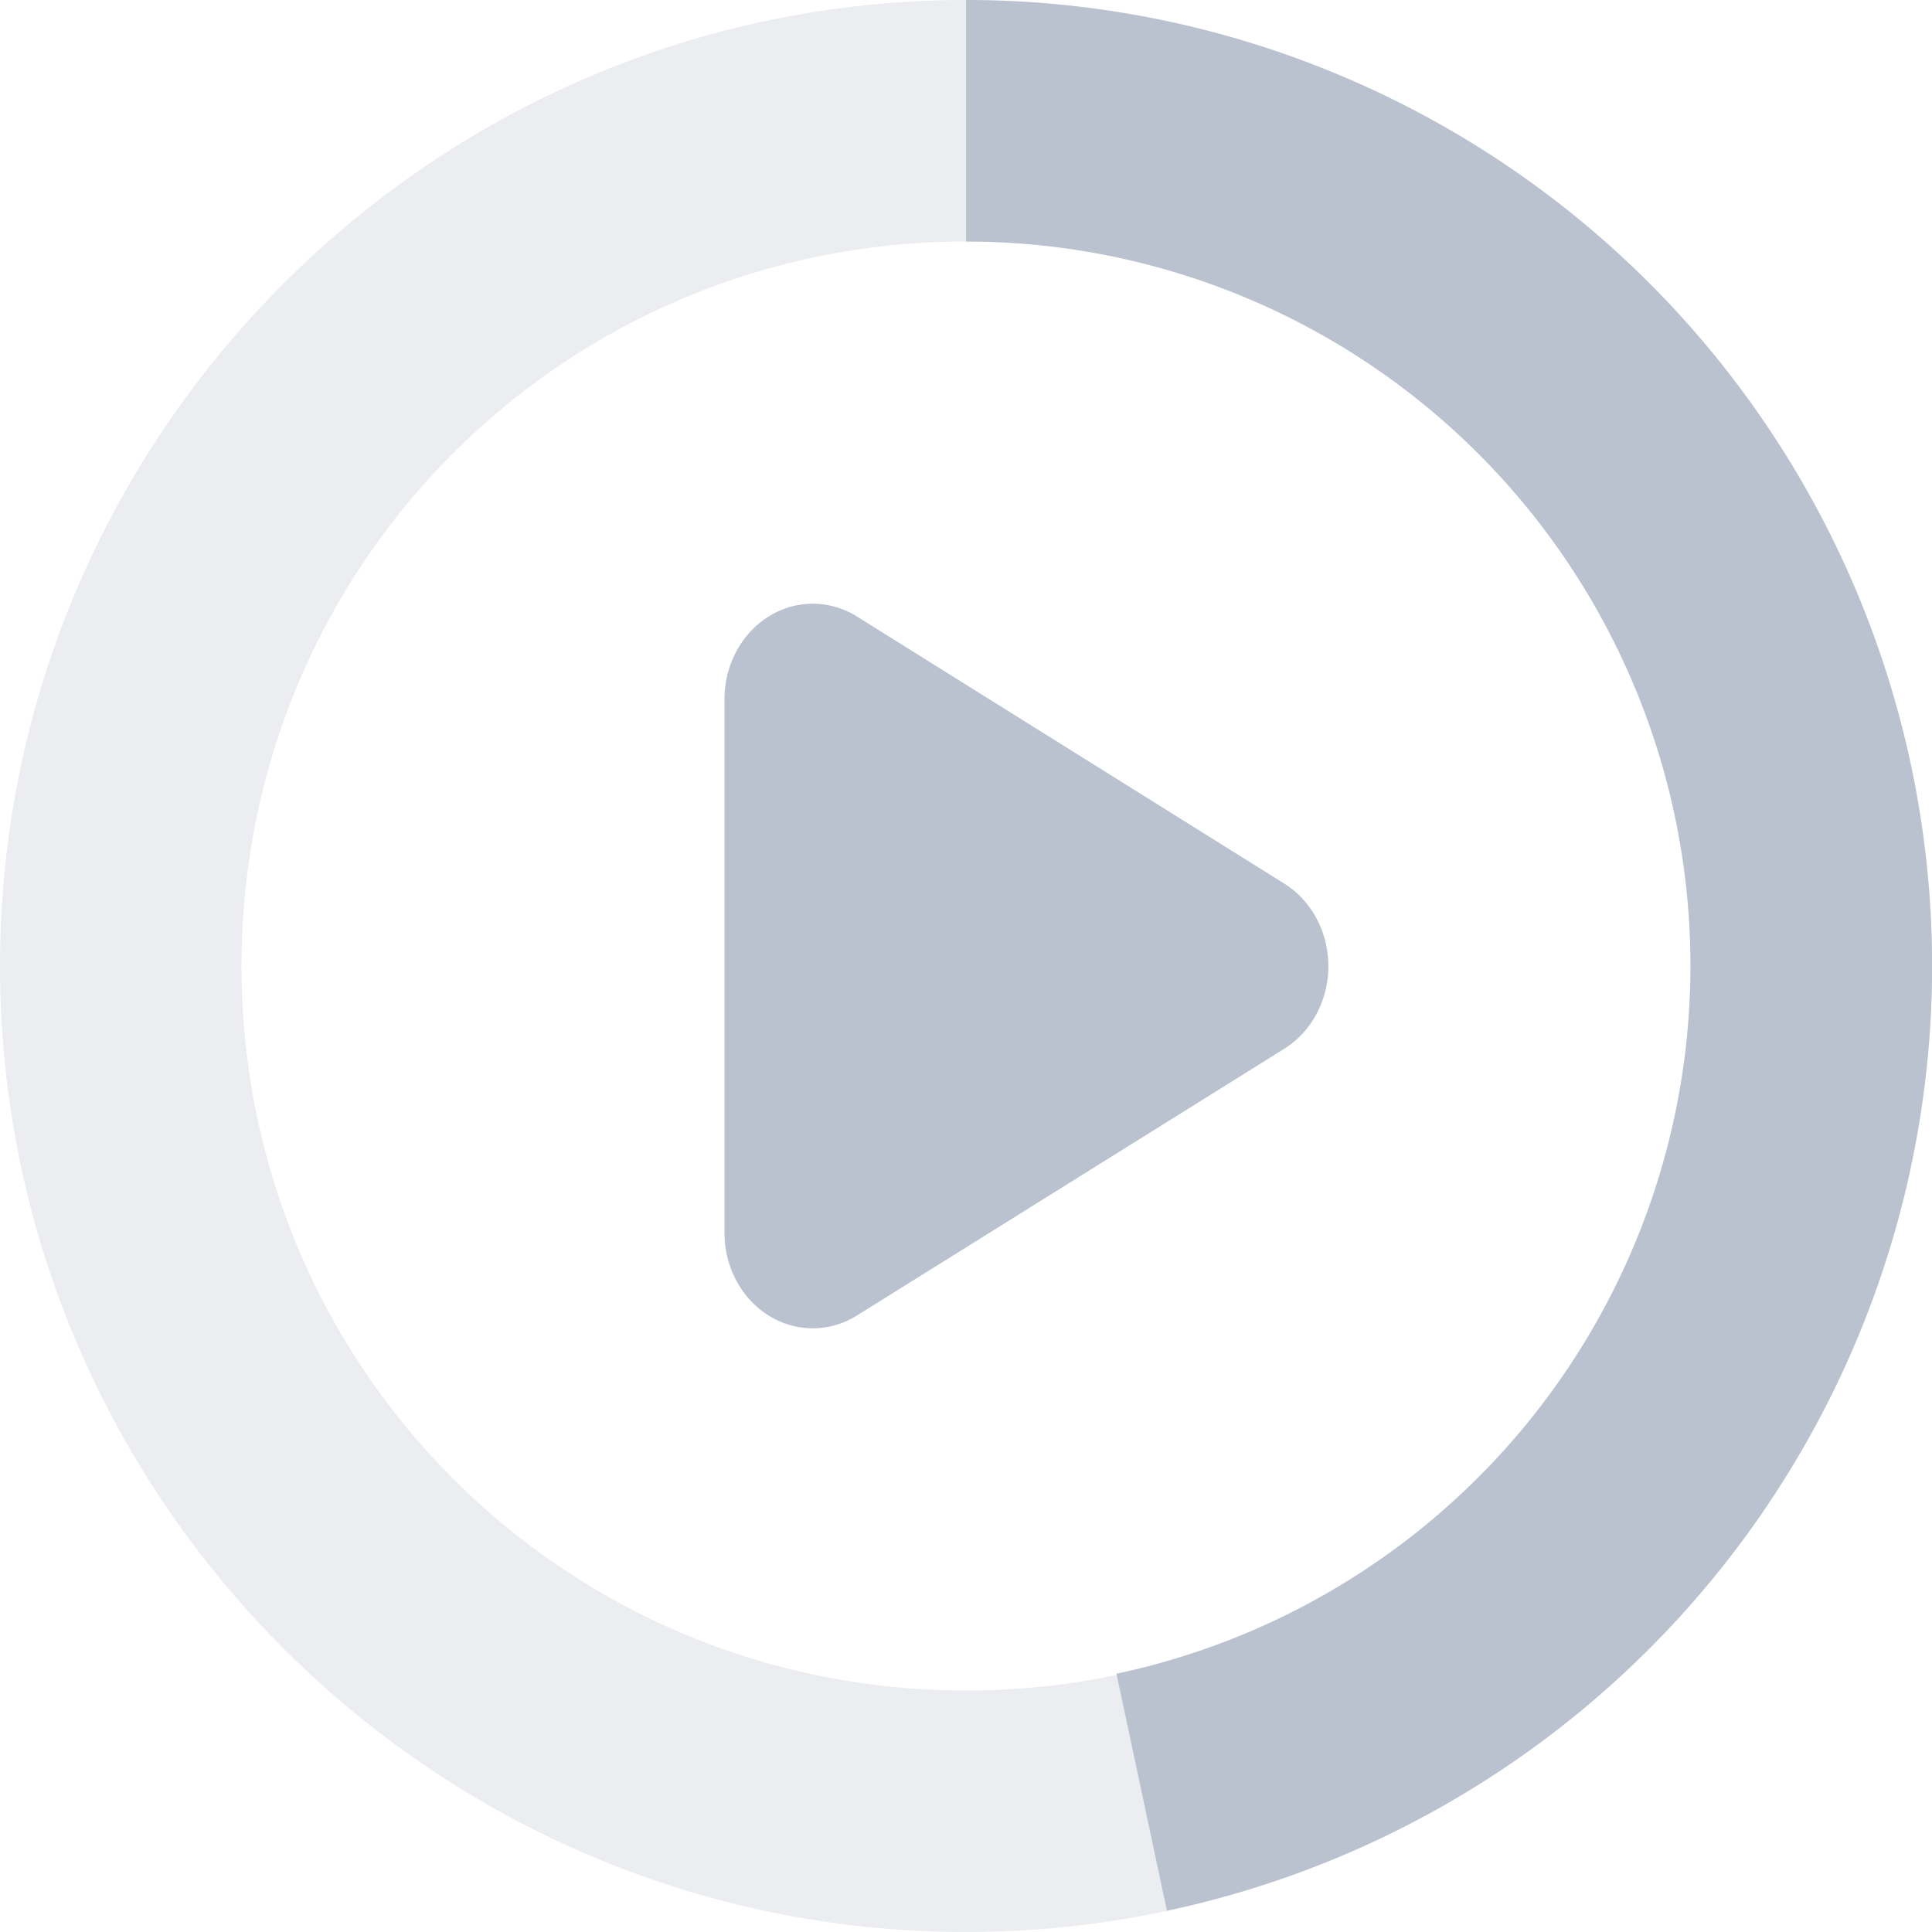 <svg xmlns="http://www.w3.org/2000/svg" width="16" height="16" version="1.1">
 <defs>
  <style id="current-color-scheme" type="text/css">
   .ColorScheme-Text { color:#bbc2cf; } .ColorScheme-Highlight { color:#4285f4; } .ColorScheme-NeutralText { color:#ff9800; } .ColorScheme-PositiveText { color:#4caf50; } .ColorScheme-NegativeText { color:#f44336; }
  </style>
 </defs>
 <path style="fill:currentColor" class="ColorScheme-Text" d="M 6.748,5 A 0.731,0.79 0 0 0 6,5.793 v 4.416 a 0.731,0.79 0 0 0 1.096,0.686 l 3.539,-2.209 a 0.731,0.79 0 0 0 0,-1.369 L 7.096,5.105 A 0.731,0.79 0 0 0 6.748,5 Z"/>
 <path style="opacity:0.3;fill:currentColor" class="ColorScheme-Text" d="M 8,0 C 3.594,0 0,3.594 0,8 c 0,4.406 3.594,8 8,8 4.406,0 8,-3.594 8,-8 C 16,3.594 12.406,0 8,0 Z m 0,2 c 3.326,0 6,2.674 6,6 0,3.326 -2.674,6 -6,6 C 4.674,14 2,11.326 2,8 2,4.674 4.674,2 8,2 Z"/>
 <path style="fill:currentColor" class="ColorScheme-Text" d="m 8,0 v 2 a 6,6 0 0 1 6,6 6,6 0 0 1 -4.754,5.861 l 0.418,1.963 A 8,8 0 0 0 15.957,7.164 8,8 0 0 0 8,0 Z"/>
</svg>
